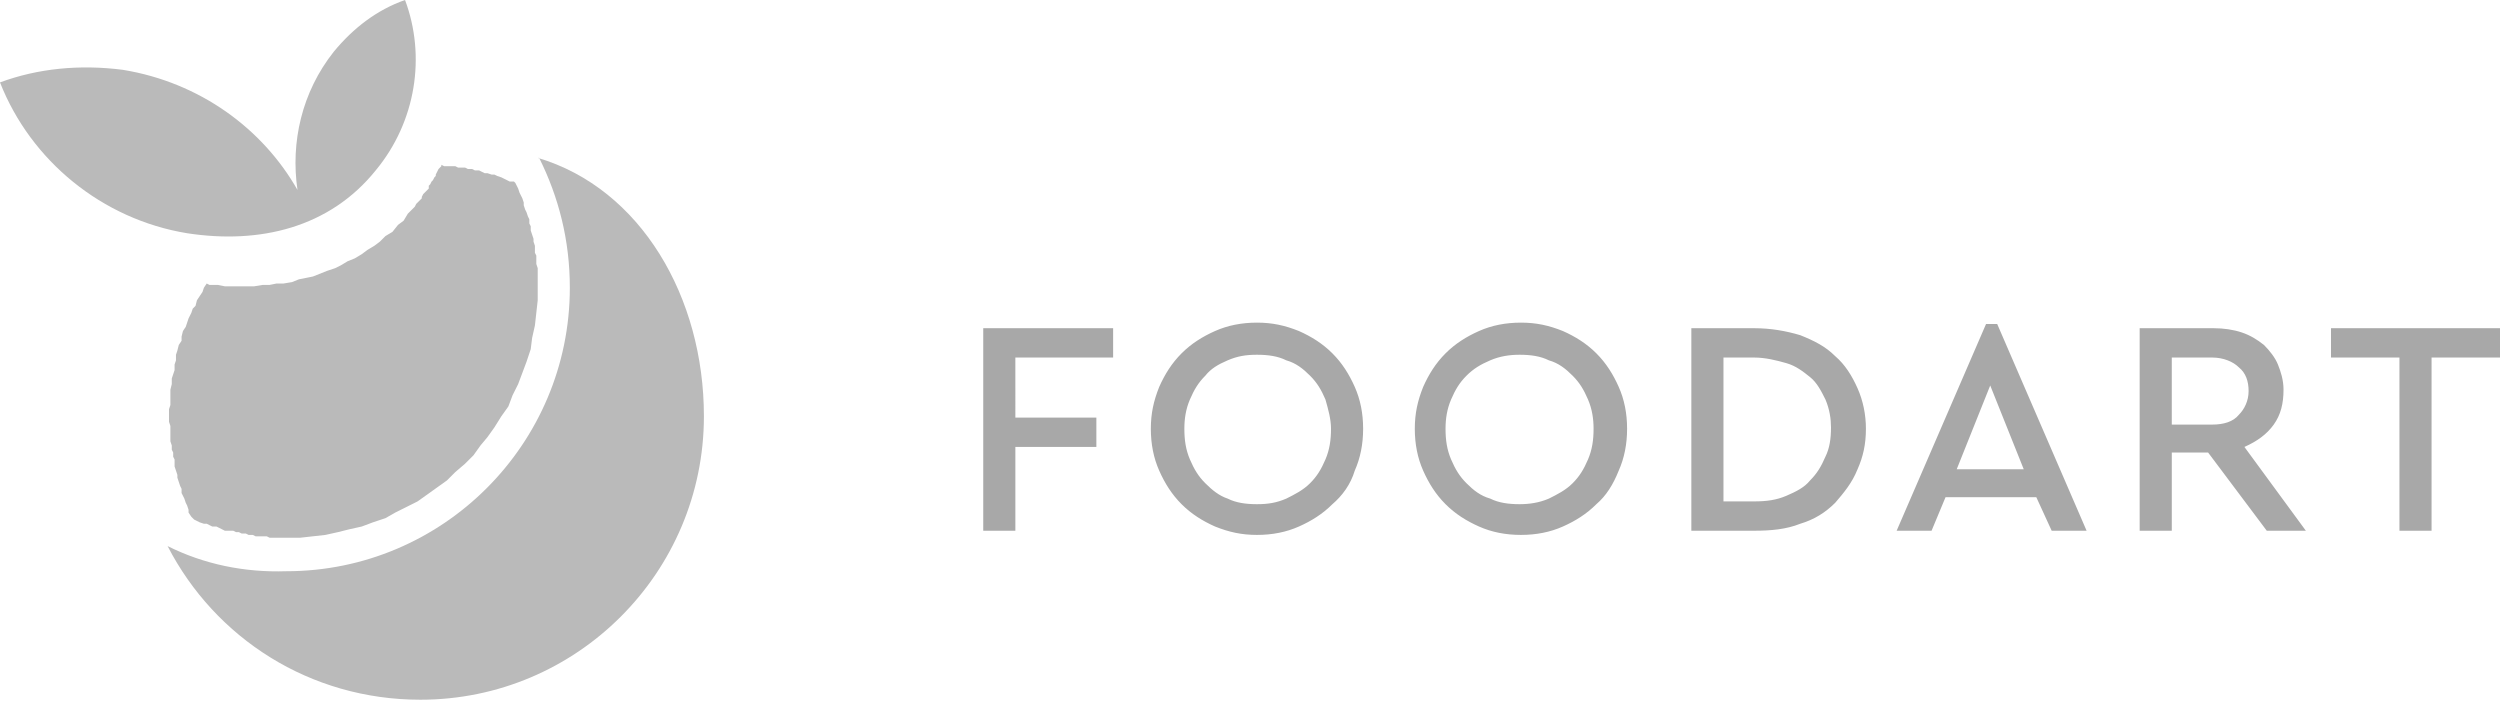 <?xml version="1.0" encoding="utf-8"?>
<!-- Generator: Adobe Illustrator 23.0.3, SVG Export Plug-In . SVG Version: 6.00 Build 0)  -->
<svg version="1.1" id="Слой_1" xmlns="http://www.w3.org/2000/svg" xmlns:xlink="http://www.w3.org/1999/xlink" x="0px" y="0px"
	 viewBox="0 0 179 50.2" style="enable-background:new 0 0 179 50.2;" xml:space="preserve">
<style type="text/css">
	.st0{fill-rule:evenodd;clip-rule:evenodd;fill:#BABABA;}
	.st1{fill-rule:evenodd;clip-rule:evenodd;fill:#A8A8A8;}
</style>
<g>
	<g>
		<path id="SVGID_1_" class="st0" d="M12,39.1c3.4,6.6,10.2,11,18.1,11c11.2,0,20.3-9.1,20.3-20.3c0-8.5-4.5-16.3-11.9-18.5
			c0.3,0.1-0.1,0,0.1,0c1.4,2.8,2.2,5.9,2.2,9.3c0,11.2-9.1,20.3-20.3,20.3C17.5,41,14.6,40.4,12,39.1L12,39.1z"/>
	</g>
</g>
<g>
	<g>
		<polygon id="SVGID_3_" class="st0" points="12.3,27.5 12.2,27.9 12.2,28.2 12.2,28.6 12.2,29 12.1,29.3 12.1,29.7 12.1,30 
			12.1,30.2 12.2,30.5 12.2,30.8 12.2,31.1 12.2,31.3 12.2,31.6 12.3,31.9 12.3,32.2 12.4,32.4 12.4,32.7 12.5,32.9 12.5,33.2 
			12.5,33.4 12.6,33.7 12.7,34 12.7,34.2 12.8,34.5 12.9,34.8 13,35 13,35.3 13.1,35.5 13.2,35.7 13.3,36 13.4,36.2 13.5,36.5 
			13.5,36.7 13.7,37 13.8,37.1 13.9,37.2 14.1,37.3 14.3,37.4 14.6,37.5 14.8,37.5 15,37.6 15.2,37.7 15.5,37.7 15.7,37.8 
			15.9,37.9 16.1,38 16.4,38 16.7,38 16.9,38.1 17.1,38.1 17.3,38.2 17.6,38.2 17.8,38.3 18.1,38.3 18.3,38.4 18.6,38.4 18.8,38.4 
			19.1,38.4 19.3,38.5 19.6,38.5 19.8,38.5 20.1,38.5 20.3,38.5 20.5,38.5 21.5,38.5 22.4,38.4 23.3,38.3 24.2,38.1 25,37.9 
			25.9,37.7 26.7,37.4 27.6,37.1 28.3,36.7 29.1,36.3 29.9,35.9 30.6,35.4 31.3,34.9 32,34.4 32.6,33.8 33.3,33.2 33.9,32.6 
			34.4,31.9 34.9,31.3 35.4,30.6 35.9,29.8 36.4,29.1 36.7,28.3 37.1,27.5 37.4,26.7 37.7,25.9 38,25 38.1,24.2 38.3,23.3 
			38.4,22.4 38.5,21.5 38.5,20.5 38.5,20.3 38.5,20 38.5,19.7 38.5,19.4 38.5,19.2 38.4,18.9 38.4,18.6 38.4,18.3 38.3,18.1 
			38.3,17.8 38.3,17.6 38.2,17.3 38.2,17.1 38.1,16.8 38,16.5 38,16.2 37.9,16 37.9,15.7 37.8,15.5 37.7,15.2 37.6,15 37.5,14.7 
			37.5,14.5 37.4,14.2 37.3,14 37.2,13.8 37.1,13.5 37,13.3 36.9,13.1 36.8,13 36.5,13 36.3,12.9 36.1,12.8 35.9,12.7 35.6,12.6 
			35.4,12.5 35.2,12.5 34.9,12.4 34.7,12.4 34.5,12.3 34.3,12.2 34,12.2 33.8,12.1 33.5,12.1 33.3,12 33.1,12 32.8,12 32.6,11.9 
			32.3,11.9 32.1,11.9 31.8,11.9 31.6,11.8 31.6,11.8 31.6,11.9 31.5,12 31.4,12.1 31.3,12.3 31.2,12.5 31.2,12.6 31.1,12.7 
			31,12.9 30.9,13 30.8,13.2 30.7,13.3 30.7,13.5 30.6,13.6 30.4,13.8 30.3,13.9 30.2,14.1 30.2,14.2 30.1,14.3 29.9,14.5 
			29.8,14.6 29.7,14.8 29.6,14.9 29.2,15.3 28.9,15.8 28.5,16.1 28.1,16.6 27.6,16.9 27.2,17.3 26.8,17.6 26.3,17.9 25.9,18.2 
			25.4,18.5 24.9,18.7 24.4,19 24,19.2 23.4,19.4 22.9,19.6 22.4,19.8 21.9,19.9 21.4,20 20.9,20.2 20.3,20.3 19.8,20.3 19.3,20.4 
			18.8,20.4 18.2,20.5 17.7,20.5 17.2,20.5 16.7,20.5 16.1,20.5 15.6,20.4 15,20.4 14.8,20.3 14.6,20.6 14.5,20.9 14.3,21.2 
			14.1,21.5 14,21.9 13.8,22.1 13.7,22.4 13.5,22.8 13.4,23.1 13.3,23.4 13.1,23.7 13,24.1 13,24.4 12.8,24.7 12.7,25.1 12.6,25.4 
			12.6,25.8 12.5,26.1 12.5,26.5 12.4,26.8 12.3,27.1 		"/>
	</g>
</g>
<g>
	<g>
		<path id="SVGID_5_" class="st0" d="M8.8,5c5.5,0.9,10,4.2,12.5,8.6c-0.5-3.4,0.3-7,2.6-9.9c1.4-1.7,3.1-3,5.1-3.7
			c1.5,4,0.8,8.7-2.1,12.2c-3.3,4.1-8.3,5.3-13.5,4.5C7.3,15.7,2.2,11.5,0,5.9C2.7,4.9,5.7,4.6,8.8,5L8.8,5z"/>
	</g>
</g>
<path class="st1" d="M174.1,25.6V38h-2.3V25.6h-4.9v-2.1H179v2.1H174.1z M162.3,38l-4.2-5.6h-2.6V38h-2.3V23.5h5.3
	c0.7,0,1.4,0.1,2,0.3c0.6,0.2,1.1,0.5,1.6,0.9c0.4,0.4,0.8,0.9,1,1.4c0.2,0.5,0.4,1.1,0.4,1.8c0,1-0.2,1.8-0.7,2.5
	c-0.5,0.7-1.2,1.2-2.1,1.6l4.4,6H162.3z M161,28c0-0.7-0.2-1.3-0.7-1.7c-0.4-0.4-1.1-0.7-1.9-0.7h-2.9v4.8h2.9
	c0.8,0,1.5-0.2,1.9-0.7C160.7,29.3,161,28.7,161,28z M145.8,35.6h-6.5l-1,2.4h-2.5l6.4-14.8h0.8l6.4,14.8h-2.5L145.8,35.6z
	 M142.5,27.6l-2.4,6h4.8L142.5,27.6z M131.4,36c-0.7,0.7-1.5,1.2-2.5,1.5c-1,0.4-2.1,0.5-3.3,0.5h-4.5V23.5h4.5
	c1.2,0,2.3,0.2,3.3,0.5c1,0.4,1.8,0.8,2.5,1.5c0.7,0.6,1.2,1.4,1.6,2.3c0.4,0.9,0.6,1.9,0.6,2.9c0,1.1-0.2,2-0.6,2.9
	C132.6,34.6,132,35.3,131.4,36z M130.7,28.6c-0.3-0.6-0.6-1.2-1.1-1.6c-0.5-0.4-1-0.8-1.7-1c-0.7-0.2-1.5-0.4-2.3-0.4h-2.2v10.3h2.2
	c0.9,0,1.6-0.1,2.3-0.4c0.7-0.3,1.3-0.6,1.7-1.1c0.5-0.5,0.8-1,1.1-1.7c0.3-0.6,0.4-1.3,0.4-2.1C131.1,30,131,29.3,130.7,28.6z
	 M114.3,36.1c-0.7,0.7-1.5,1.2-2.4,1.6c-0.9,0.4-1.9,0.6-3,0.6s-2.1-0.2-3-0.6c-0.9-0.4-1.7-0.9-2.4-1.6s-1.2-1.5-1.6-2.4
	c-0.4-0.9-0.6-1.9-0.6-3s0.2-2,0.6-3c0.4-0.9,0.9-1.7,1.6-2.4c0.7-0.7,1.5-1.2,2.4-1.6c0.9-0.4,1.9-0.6,3-0.6s2,0.2,3,0.6
	c0.9,0.4,1.7,0.9,2.4,1.6c0.7,0.7,1.2,1.5,1.6,2.4c0.4,0.9,0.6,1.9,0.6,3c0,1.1-0.2,2.1-0.6,3C115.5,34.7,115,35.5,114.3,36.1z
	 M113.7,28.6c-0.3-0.7-0.6-1.2-1.1-1.7c-0.5-0.5-1-0.9-1.7-1.1c-0.6-0.3-1.3-0.4-2.1-0.4c-0.7,0-1.4,0.1-2.1,0.4s-1.2,0.6-1.7,1.1
	c-0.5,0.5-0.8,1-1.1,1.7c-0.3,0.7-0.4,1.4-0.4,2.1c0,0.8,0.1,1.5,0.4,2.2c0.3,0.7,0.6,1.2,1.1,1.7s1,0.9,1.7,1.1
	c0.6,0.3,1.3,0.4,2.1,0.4c0.7,0,1.4-0.1,2.1-0.4c0.6-0.3,1.2-0.6,1.7-1.1c0.5-0.5,0.8-1,1.1-1.7s0.4-1.4,0.4-2.2
	C114.1,30,114,29.3,113.7,28.6z M95.4,36.1c-0.7,0.7-1.5,1.2-2.4,1.6c-0.9,0.4-1.9,0.6-3,0.6c-1.1,0-2-0.2-3-0.6
	c-0.9-0.4-1.7-0.9-2.4-1.6s-1.2-1.5-1.6-2.4c-0.4-0.9-0.6-1.9-0.6-3s0.2-2,0.6-3c0.4-0.9,0.9-1.7,1.6-2.4c0.7-0.7,1.5-1.2,2.4-1.6
	c0.9-0.4,1.9-0.6,3-0.6c1.1,0,2,0.2,3,0.6c0.9,0.4,1.7,0.9,2.4,1.6c0.7,0.7,1.2,1.5,1.6,2.4c0.4,0.9,0.6,1.9,0.6,3
	c0,1.1-0.2,2.1-0.6,3C96.7,34.7,96.1,35.5,95.4,36.1z M94.9,28.6c-0.3-0.7-0.6-1.2-1.1-1.7c-0.5-0.5-1-0.9-1.7-1.1
	c-0.6-0.3-1.3-0.4-2.1-0.4s-1.4,0.1-2.1,0.4s-1.2,0.6-1.6,1.1c-0.5,0.5-0.8,1-1.1,1.7c-0.3,0.7-0.4,1.4-0.4,2.1
	c0,0.8,0.1,1.5,0.4,2.2s0.6,1.2,1.1,1.7c0.5,0.5,1,0.9,1.6,1.1c0.6,0.3,1.3,0.4,2.1,0.4s1.4-0.1,2.1-0.4c0.6-0.3,1.2-0.6,1.7-1.1
	c0.5-0.5,0.8-1,1.1-1.7s0.4-1.4,0.4-2.2C95.3,30,95.1,29.3,94.9,28.6z M72.7,29.9h5.8V32h-5.8v6h-2.3V23.5h9.3v2.1h-7V29.9z"/>
</svg>
